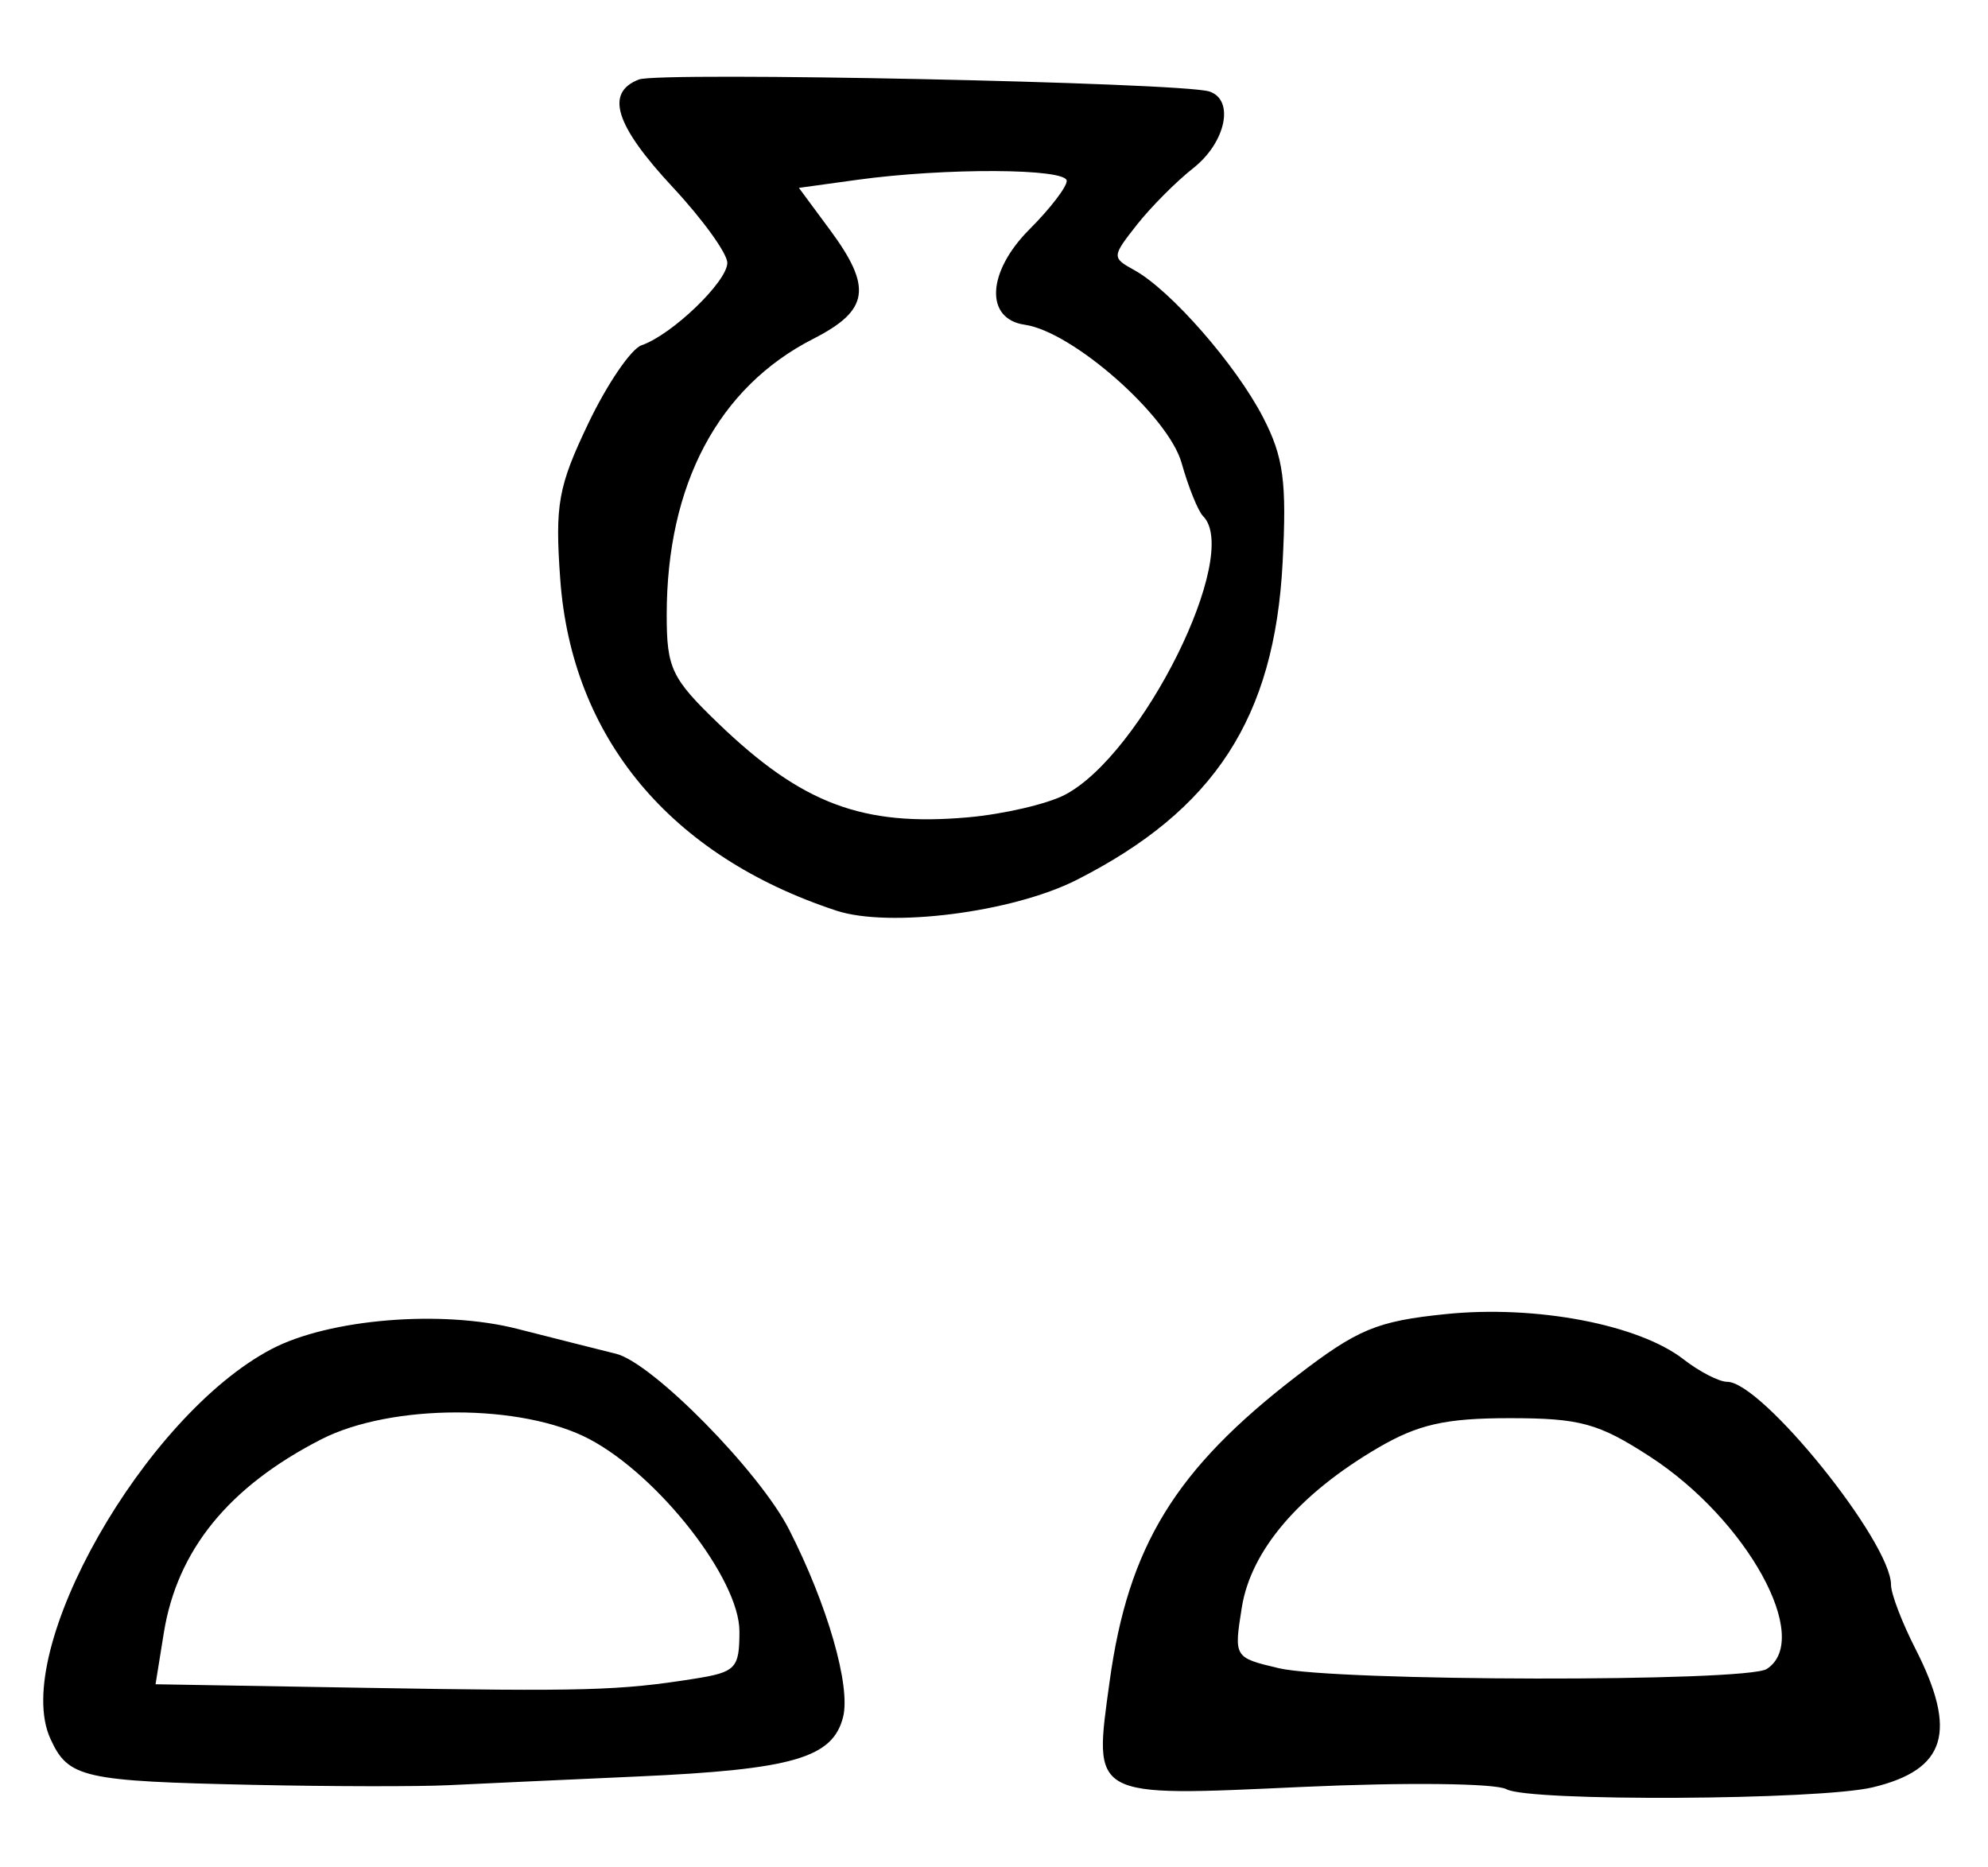 <?xml version="1.0" encoding="UTF-8" standalone="no"?>
<!-- Created with Inkscape (http://www.inkscape.org/) -->

<svg
   version="1.1"
   id="svg75"
   width="218.667"
   height="205.333"
   viewBox="0 0 218.667 205.333"
   xmlns="http://www.w3.org/2000/svg"
   xmlns:svg="http://www.w3.org/2000/svg">
  <defs
     id="defs79" />
  <g
     id="g81">
    <path
       style="fill:#000000;stroke-width:1.333"
       d="m 165.704,196.817 c -1.182,-0.659 -11.119,-0.771 -22.463,-0.252 -23.425,1.071 -22.968,1.322 -21.188,-11.616 2.045,-14.872 7.208,-23.3 20.57,-33.582 6.707,-5.161 8.818,-6.039 16.388,-6.814 9.917,-1.016 21.229,1.134 26.168,4.975 1.749,1.36 3.911,2.473 4.805,2.473 C 193.795,152 208,169.617 208,174.341 c 0,0.971 1.2,4.117 2.667,6.992 4.677,9.168 3.406,13.327 -4.667,15.273 -5.894,1.42 -37.829,1.588 -40.296,0.211 z m 28.629,-13.229 c 5.079,-3.287 -2.156,-16.432 -12.864,-23.37 C 175.815,156.553 173.792,156 166.051,156 c -7.053,0 -10.073,0.682 -14.493,3.272 -8.689,5.092 -13.969,11.286 -14.969,17.562 -0.872,5.472 -0.852,5.506 4.058,6.667 6.21,1.468 51.439,1.542 53.686,0.088 z M 28,196.339 C 9.059,195.934 7.512,195.584 5.54,191.255 1.164,181.65 15.877,155.739 29.877,148.394 c 6.325,-3.318 18.711,-4.338 27.005,-2.224 4.281,1.091 9.178,2.328 10.882,2.748 3.998,0.986 15.773,12.949 19.031,19.335 4.217,8.266 6.794,17.211 5.94,20.617 -1.131,4.507 -5.53,5.781 -22.601,6.546 -8.141,0.365 -17.501,0.796 -20.801,0.957 -3.3,0.162 -12.9,0.147 -21.333,-0.034 z m 48.333,-11.67 c 4.617,-0.729 5,-1.129 5,-5.222 0,-5.742 -8.858,-17.096 -16.488,-21.135 -7.427,-3.931 -21.816,-3.923 -29.512,0.017 -10.18,5.211 -15.85,12.187 -17.317,21.306 l -0.907,5.635 23.112,0.393 c 24.135,0.41 27.877,0.307 36.112,-0.993 z M 91.991,100.17 C 73.71,94.157 62.869,81.131 61.62,63.679 c -0.585,-8.18 -0.226,-10.165 3.097,-17.119 2.068,-4.326 4.702,-8.188 5.854,-8.582 3.326,-1.137 9.428,-7.003 9.428,-9.063 0,-1.033 -2.7,-4.778 -6,-8.322 C 67.658,13.783 66.527,10.184 70.278,8.744 72.559,7.869 129.858,9.07 133,10.059 c 2.824,0.888 1.847,5.606 -1.746,8.432 -1.877,1.476 -4.676,4.291 -6.22,6.254 -2.745,3.489 -2.75,3.601 -0.254,4.977 3.989,2.2 11.173,10.418 14.153,16.194 2.251,4.362 2.613,7.069 2.144,16.017 -0.894,17.026 -7.492,27.175 -22.667,34.865 -7.035,3.565 -20.579,5.294 -26.418,3.373 z M 117.115,87.438 c 8.517,-4.424 19.445,-26.44 15.219,-30.658 -0.55,-0.549 -1.615,-3.185 -2.368,-5.859 -1.454,-5.169 -11.98,-14.444 -17.248,-15.199 -4.418,-0.632 -4.16,-5.819 0.522,-10.5 2.252,-2.252 4.094,-4.648 4.094,-5.325 0,-1.387 -13.366,-1.453 -23.064,-0.114 l -6.397,0.883 3.397,4.592 c 4.714,6.372 4.338,8.874 -1.807,12.008 -10.454,5.333 -16.129,16.022 -16.129,30.379 0,5.862 0.529,6.975 5.667,11.921 9.199,8.856 15.86,11.366 27.448,10.344 3.913,-0.345 8.713,-1.458 10.667,-2.472 z"
       id="path1325" />
  </g>
</svg>
